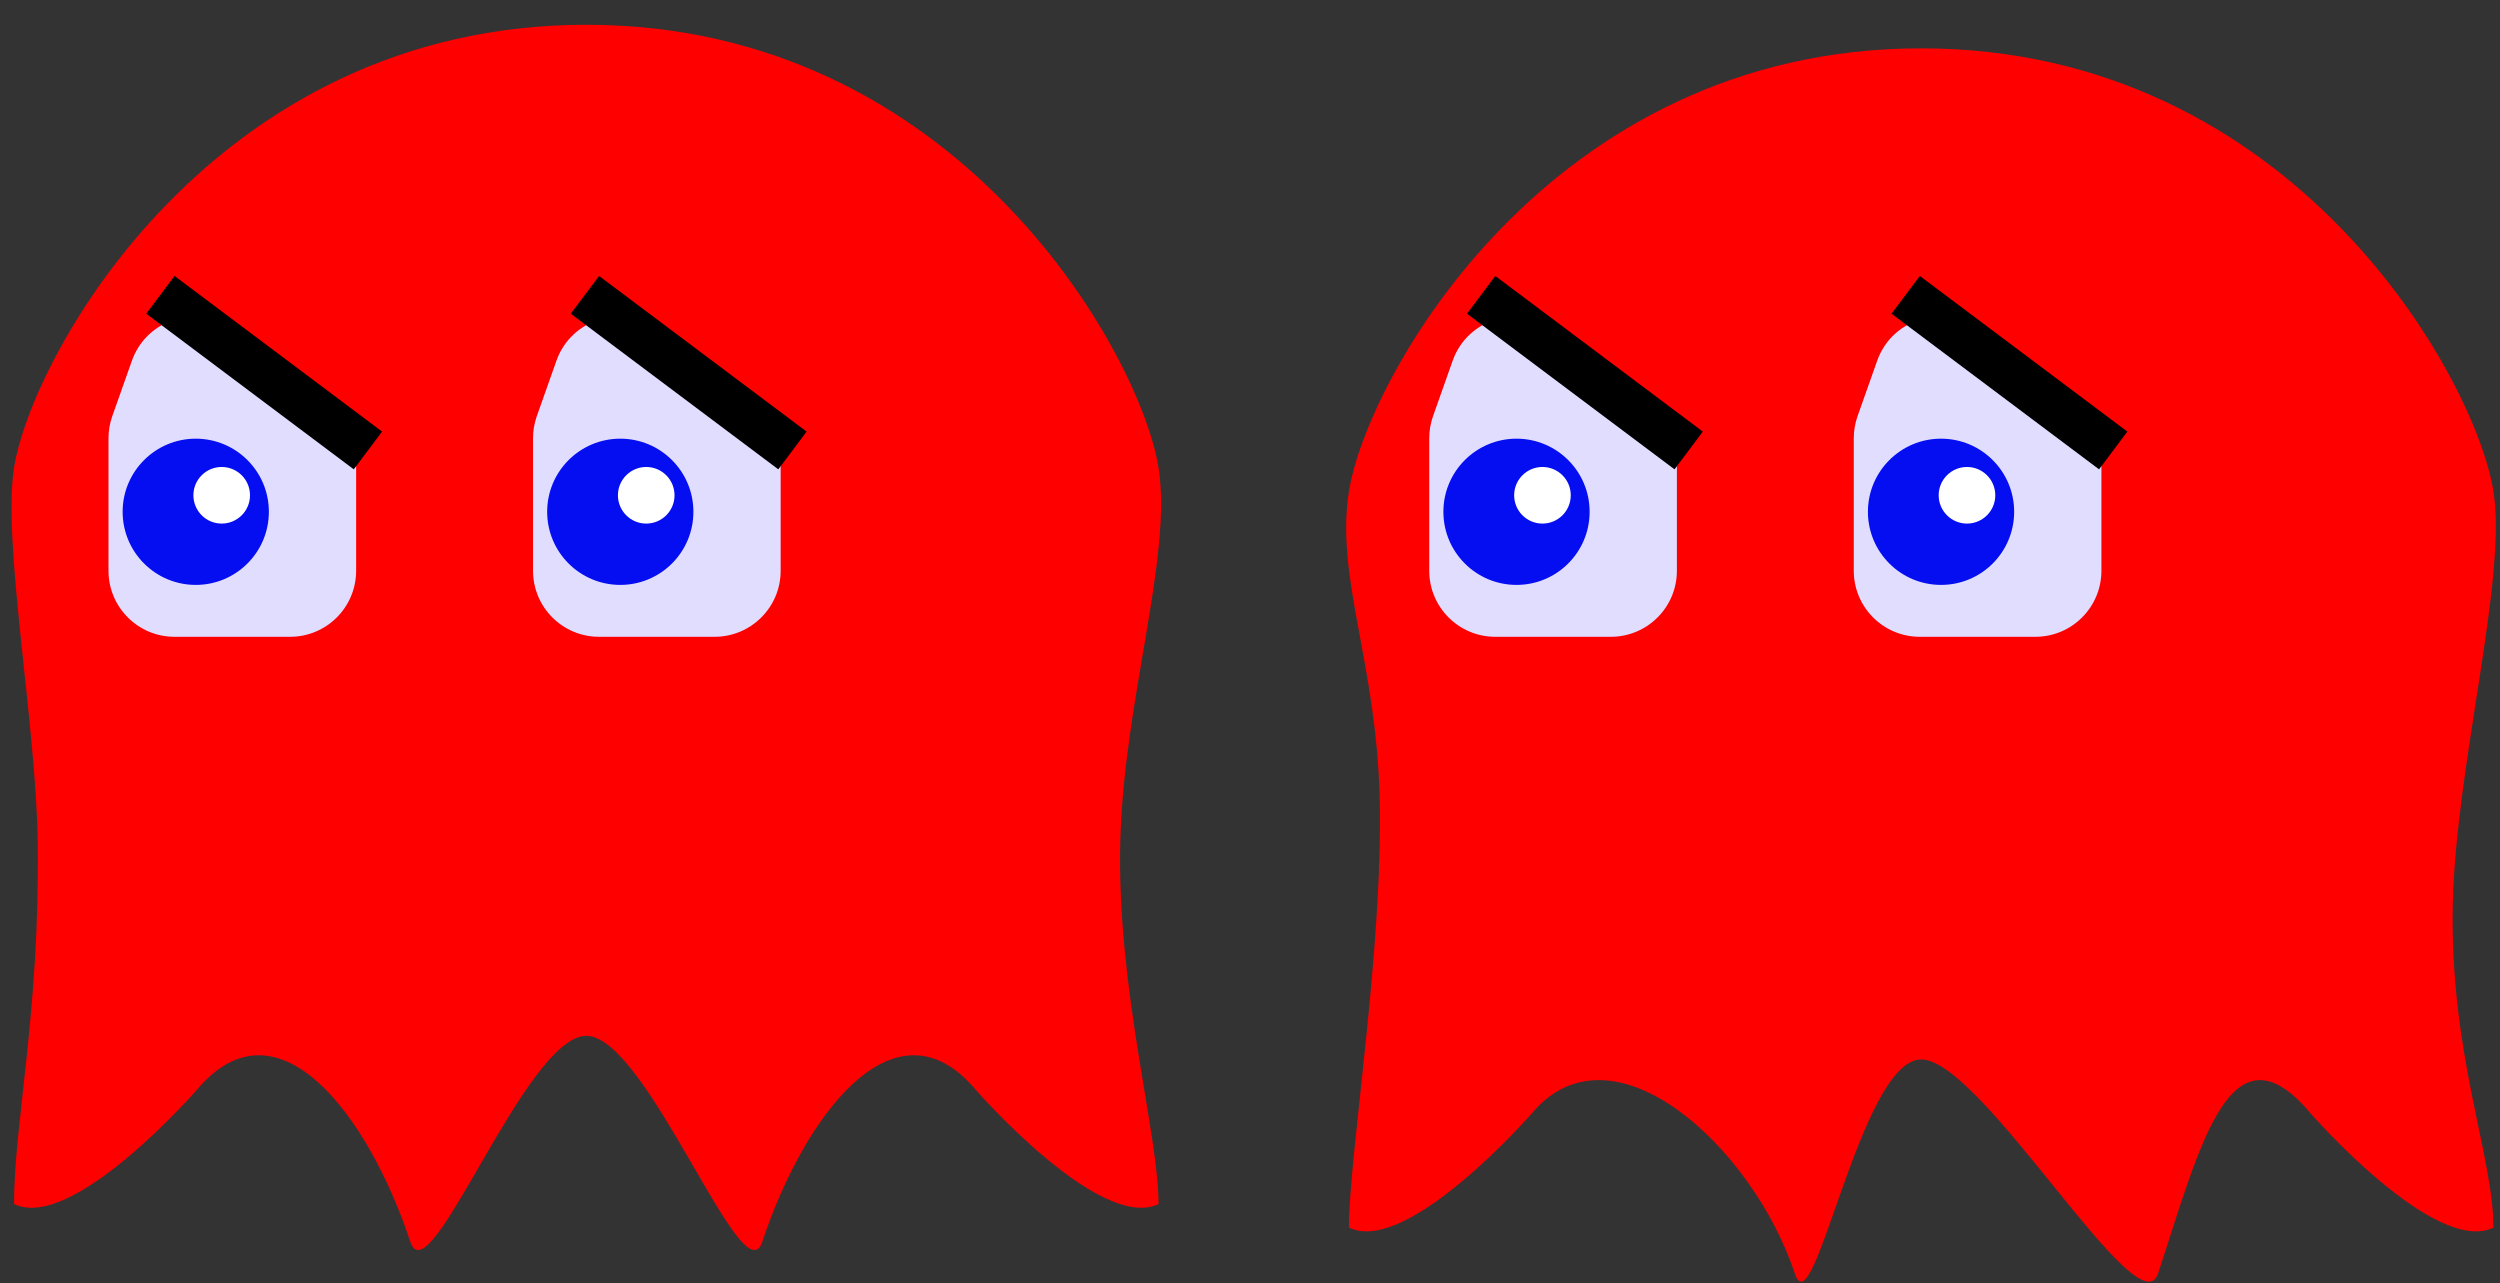 <svg width="530" height="272" viewBox="0 0 530 272" fill="none" xmlns="http://www.w3.org/2000/svg">
<rect x="0" y="0" width="530" height="272" fill="#333333" stroke="none"/>
<g clip-path="url(#clip0_7_9625)">
<path d="M245.61 99.14C248.603 117.958 238.212 148.627 237.5 178.5C236.754 209.807 245.61 240.241 245.61 255.25C233.2 261.3 206.79 230.97 206.79 230.97C189.74 210.76 170.47 236.45 161.61 263.25C157.55 275.5 137.19 219.6 124.29 219.6C111.39 219.6 91.03 275.5 86.98 263.25C78.12 236.45 58.85 210.76 41.8 230.97C41.8 230.97 15.39 261.3 2.98 255.25C2.98 237.926 8.488 214.548 8 178.5C7.662 153.519 0.467 114.916 2.98 99.14C6.78 75.28 45.25 5.25 124.29 5.25C203.33 5.25 241.81 75.28 245.61 99.14Z" fill="#FF0000"/>
</g>
<path d="M61.5 135H37C29.268 135 23 128.732 23 121V92.904C23 91.313 23.271 89.734 23.802 88.234L27.963 76.475C31.167 67.419 42.33 64.207 49.858 70.174L70.197 86.296C73.547 88.952 75.5 92.992 75.5 97.267V121C75.5 128.732 69.232 135 61.5 135Z" fill="#E0DDFF"/>
<circle cx="41.5" cy="108.5" r="15.5" fill="#040EF0"/>
<circle cx="47" cy="105" r="6" fill="white"/>
<line x1="34" y1="62.5" x2="78" y2="95.5" stroke="black" stroke-width="10"/>
<path d="M151.5 135H127C119.268 135 113 128.732 113 121V92.904C113 91.313 113.271 89.734 113.802 88.234L117.963 76.475C121.167 67.419 132.33 64.207 139.858 70.174L160.197 86.296C163.547 88.952 165.5 92.992 165.5 97.267V121C165.5 128.732 159.232 135 151.5 135Z" fill="#E0DDFF"/>
<circle cx="131.5" cy="108.5" r="15.5" fill="#040EF0"/>
<circle cx="137" cy="105" r="6" fill="white"/>
<line x1="124" y1="62.5" x2="168" y2="95.5" stroke="black" stroke-width="10"/>
<path d="M528.61 104.14C531.553 122.644 520.674 162.104 520 191.5C519.271 223.331 528.61 245.002 528.61 260.25C516.2 266.3 489.79 235.97 489.79 235.97C472.74 215.76 466.36 243.2 457.5 270C453.44 282.25 420.19 224.6 407.29 224.6C394.39 224.6 384.55 282.25 380.5 270C371.64 243.2 341.85 215.76 324.8 235.97C324.8 235.97 298.39 266.3 285.98 260.25C285.98 244.842 293.219 201.677 292.5 169.5C291.851 140.426 283.065 122.434 285.98 104.14C289.78 80.28 328.25 10.25 407.29 10.25C486.33 10.25 524.81 80.28 528.61 104.14Z" fill="#FF0000"/>
<path d="M341.5 135H317C309.268 135 303 128.732 303 121V92.904C303 91.313 303.271 89.734 303.802 88.234L307.963 76.475C311.167 67.419 322.33 64.207 329.858 70.174L350.197 86.296C353.547 88.952 355.5 92.992 355.5 97.267V121C355.5 128.732 349.232 135 341.5 135Z" fill="#E0DDFF"/>
<circle cx="321.5" cy="108.5" r="15.5" fill="#040EF0"/>
<circle cx="327" cy="105" r="6" fill="white"/>
<line x1="314" y1="62.5" x2="358" y2="95.5" stroke="black" stroke-width="10"/>
<path d="M431.5 135H407C399.268 135 393 128.732 393 121V92.904C393 91.313 393.271 89.734 393.802 88.234L397.963 76.475C401.167 67.419 412.33 64.207 419.858 70.174L440.197 86.296C443.547 88.952 445.5 92.992 445.5 97.267V121C445.5 128.732 439.232 135 431.5 135Z" fill="#E0DDFF"/>
<circle cx="411.5" cy="108.5" r="15.5" fill="#040EF0"/>
<circle cx="417" cy="105" r="6" fill="white"/>
<line x1="404" y1="62.5" x2="448" y2="95.5" stroke="black" stroke-width="10"/>
<defs>
<clipPath id="clip0_7_9625">
<rect width="248.58" height="260.25" fill="white" transform="translate(0 5)"/>
</clipPath>
</defs>
</svg>
